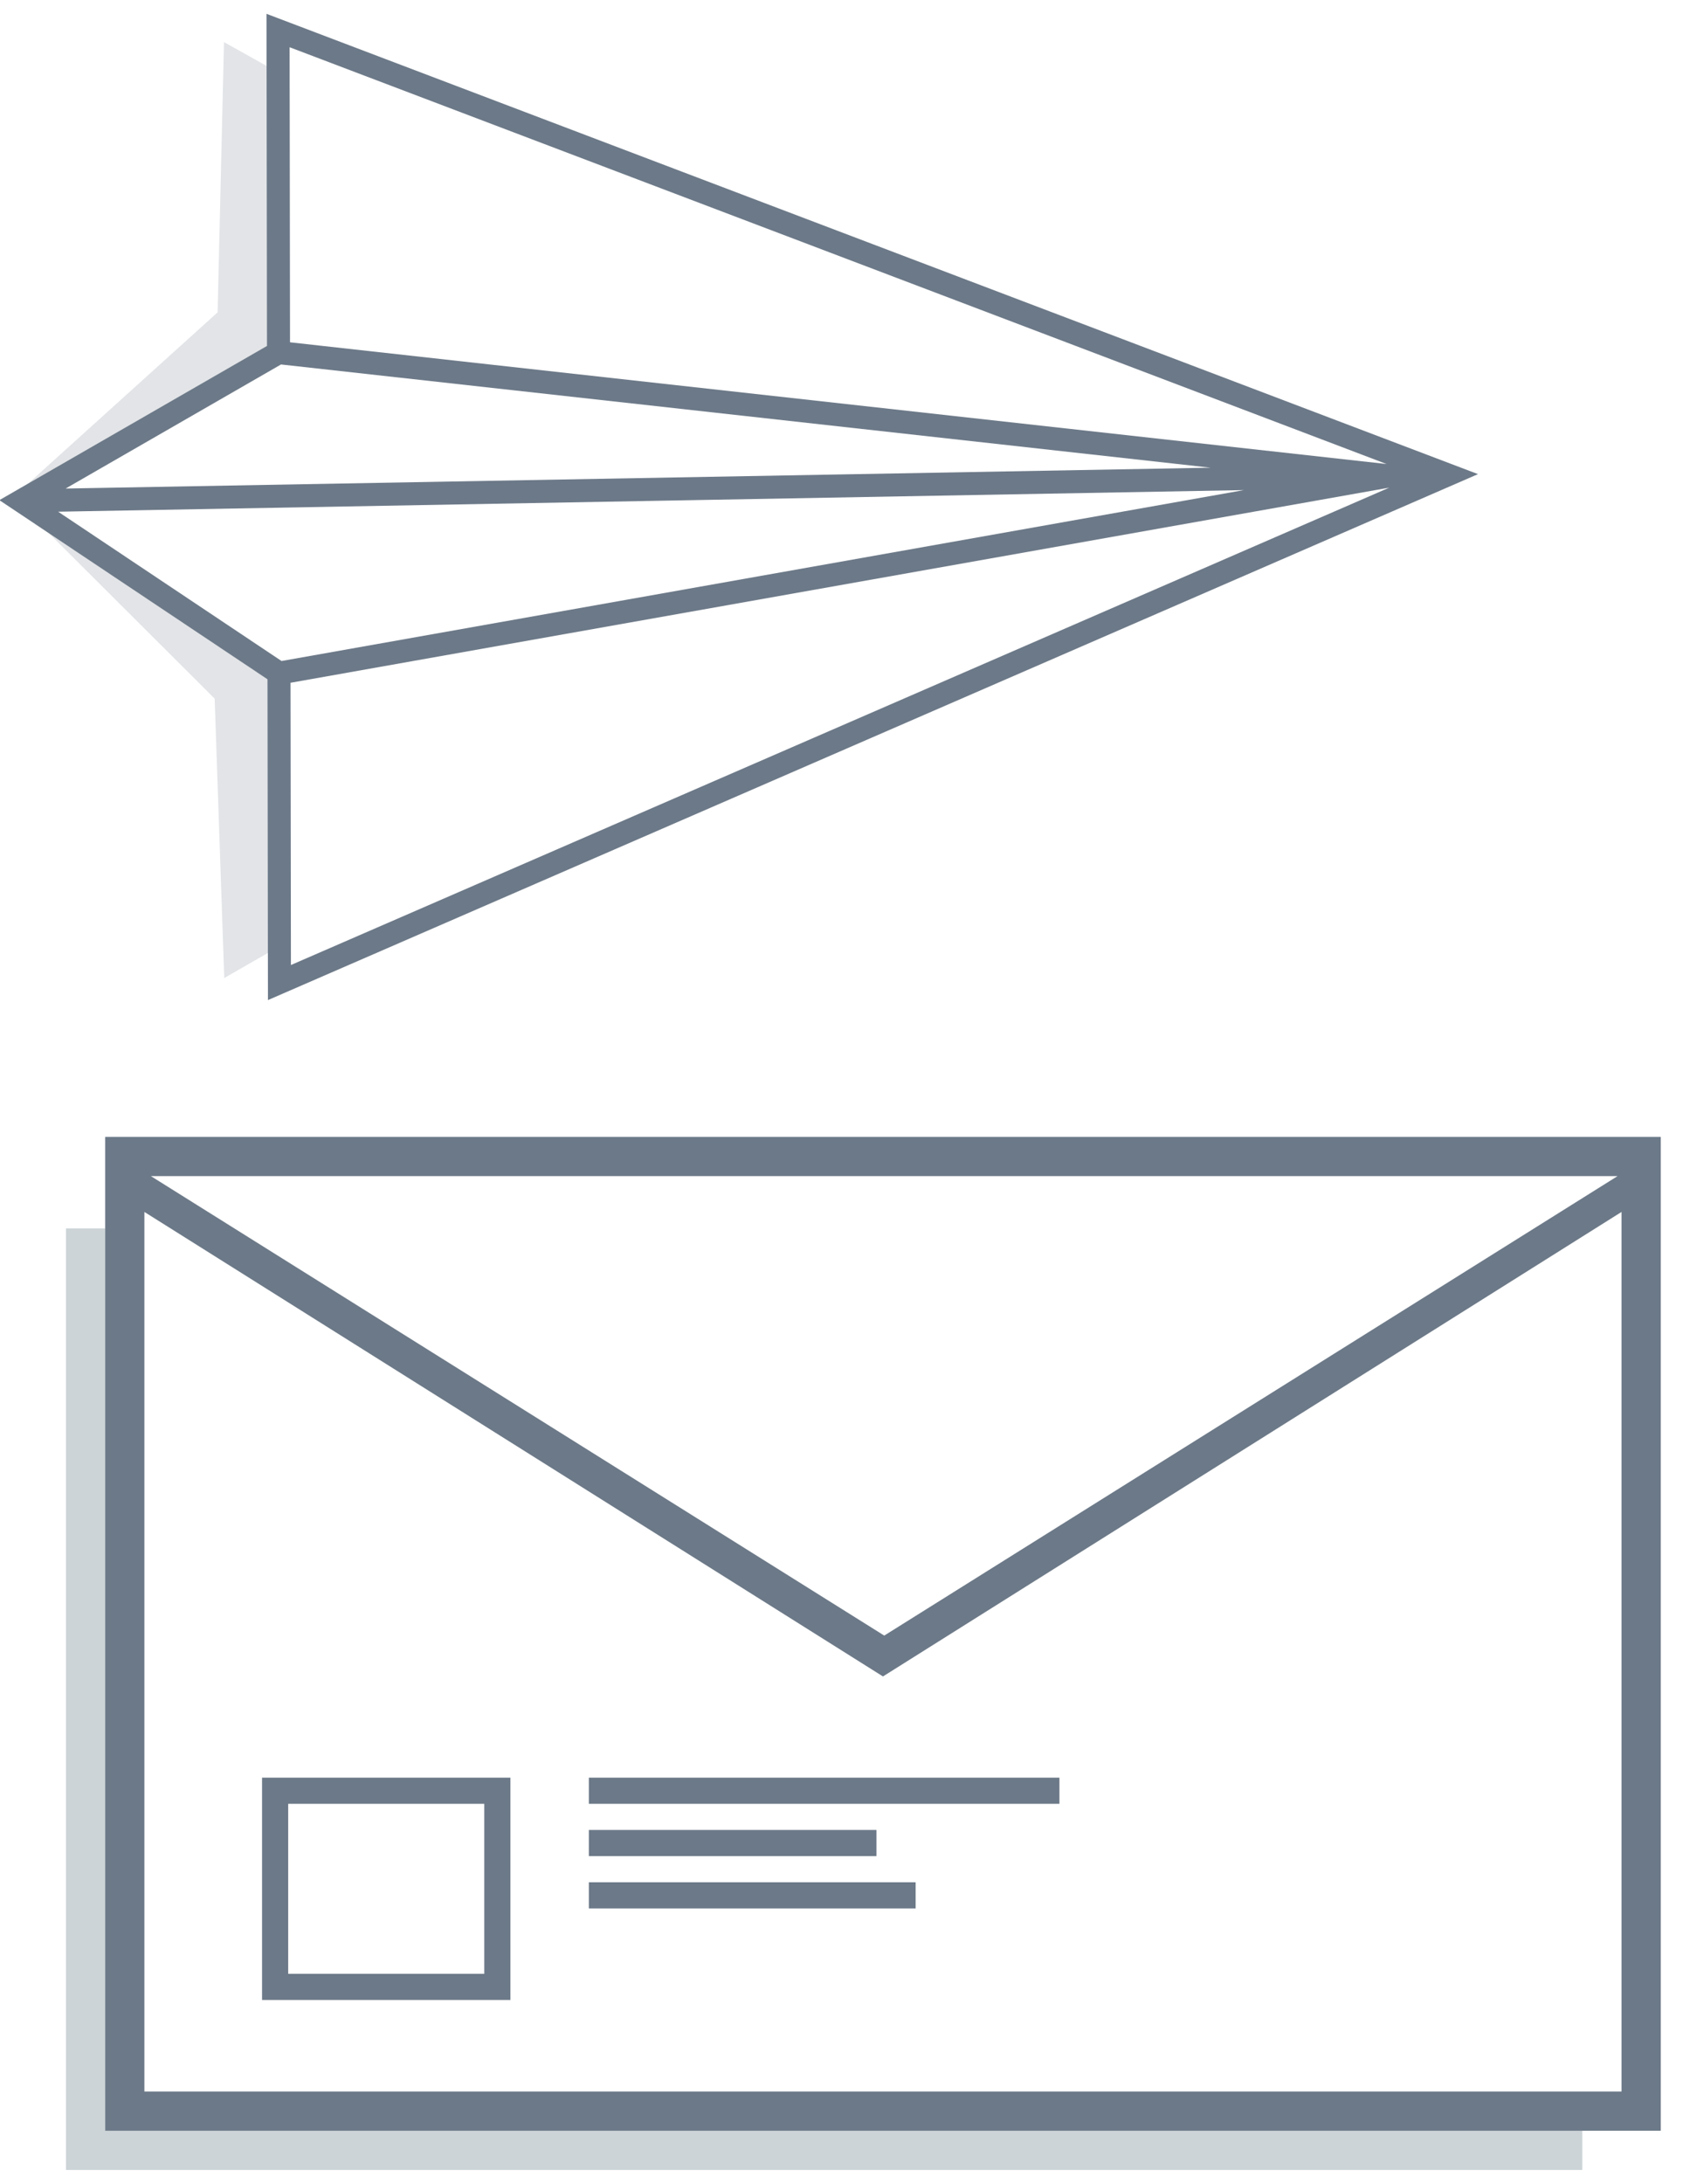 <?xml version="1.0" encoding="UTF-8" standalone="no"?>
<!-- Generator: Adobe Illustrator 15.0.0, SVG Export Plug-In . SVG Version: 6.00 Build 0)  -->

<svg
   xmlns:dc="http://purl.org/dc/elements/1.1/"
   xmlns:cc="http://creativecommons.org/ns#"
   xmlns:rdf="http://www.w3.org/1999/02/22-rdf-syntax-ns#"
   xmlns:svg="http://www.w3.org/2000/svg"
   xmlns="http://www.w3.org/2000/svg"
   xmlns:sodipodi="http://sodipodi.sourceforge.net/DTD/sodipodi-0.dtd"
   xmlns:inkscape="http://www.inkscape.org/namespaces/inkscape"
   version="1.1"
   id="contacts"
   x="0px"
   y="0px"
   width="128.75px"
   height="167px"
   viewBox="0 0 128.75 167"
   enable-background="new 0 0 128.75 167"
   xml:space="preserve"
   sodipodi:docname="menu-contacts.svg"
   inkscape:version="0.92.0 r15299"><defs
   id="defs63" /><sodipodi:namedview
   pagecolor="#ffffff"
   bordercolor="#666666"
   borderopacity="1"
   objecttolerance="10"
   gridtolerance="10"
   guidetolerance="10"
   inkscape:pageopacity="0"
   inkscape:pageshadow="2"
   inkscape:window-width="1366"
   inkscape:window-height="706"
   id="namedview61"
   showgrid="false"
   inkscape:zoom="2.9974738"
   inkscape:cx="64.375"
   inkscape:cy="83.5"
   inkscape:window-x="-8"
   inkscape:window-y="-8"
   inkscape:window-maximized="1"
   inkscape:current-layer="contacts" />
<g
   id="g4">
	<path
   fill="#02263E"
   d="M5.487,143.877"
   id="path2" />
</g>
<g
   id="g8">
	<path
   fill="#02263E"
   d="M5.757,143.916"
   id="path6" />
</g>
<g
   id="g12"
   style="fill:#6c7988;fill-opacity:1">
	<path
   fill="#02263E"
   d="M8.047,86.941v0.49v75.51h119V87.434v-0.492H8.047L8.047,86.941z M124.047,159.941h-113V92.68l56.5,35.521   l56.5-35.521V159.941z M67.645,125.076L11.544,89.941h112.198L67.645,125.076z"
   id="path10"
   style="fill:#6c7988;fill-opacity:1" />
</g>
<g
   id="g16"
   style="fill:#6c7988;fill-opacity:1">
	<path
   fill="#02263E"
   d="M39.047,152.941h-19v-17h19V152.941z M22.047,150.941h15v-13h-15V150.941z"
   id="path14"
   style="fill:#6c7988;fill-opacity:1" />
</g>
<g
   id="g22"
   style="fill:#6c7988;fill-opacity:1">
	<line
   fill="none"
   x1="81.047"
   y1="137.941"
   x2="45.047"
   y2="137.941"
   id="line18"
   style="fill:#6c7988;fill-opacity:1" />
	<rect
   x="45.047"
   y="135.941"
   fill="#02263E"
   width="36"
   height="2"
   id="rect20"
   style="fill:#6c7988;fill-opacity:1" />
</g>
<g
   id="g28"
   style="fill:#6c7988;fill-opacity:1">
	<line
   fill="none"
   x1="67.047"
   y1="141.941"
   x2="45.047"
   y2="141.941"
   id="line24"
   style="fill:#6c7988;fill-opacity:1" />
	<rect
   x="45.047"
   y="139.941"
   fill="#02263E"
   width="22"
   height="2"
   id="rect26"
   style="fill:#6c7988;fill-opacity:1" />
</g>
<g
   id="g34"
   style="fill:#6c7988;fill-opacity:1">
	<line
   fill="none"
   x1="70.047"
   y1="145.941"
   x2="45.047"
   y2="145.941"
   id="line30"
   style="fill:#6c7988;fill-opacity:1" />
	<rect
   x="45.047"
   y="143.941"
   fill="#02263E"
   width="25"
   height="2"
   id="rect32"
   style="fill:#6c7988;fill-opacity:1" />
</g>
<g
   opacity="0.2"
   id="g38">
	<polygon
   fill="#02263E"
   points="8.047,162.941 8.047,93.941 5.047,93.941 5.047,165.941 121.047,165.941 121.047,162.941  "
   id="polygon36" />
</g>
<g
   id="g50"
   style="fill:#6c7988;fill-opacity:1">
	<g
   opacity="0.2"
   id="g42"
   style="fill:#6c7988;fill-opacity:1">
		<polygon
   fill="#02263E"
   points="21.052,5.414 21.308,26.965 21.308,26.965 1.621,38.302 3.904,39.828 0.401,38.56 16.647,23.886     17.135,3.217   "
   id="polygon40"
   style="fill:#6c7988;fill-opacity:1" />
	</g>
	<path
   fill="#02263E"
   d="M20.464,51.946l0.035,24.532l92.569-40.22l-92.679-35.2l0.036,25.398L-0.047,38.247L20.464,51.946z    M95.152,37.479l-73.615,13.07L4.447,39.131L95.152,37.479z M22.225,52.213l84.052-14.922L22.255,73.797L22.225,52.213z    M106.074,35.485l-83.887-9.308L22.155,3.612L106.074,35.485z M92.617,35.765L5.021,37.359l16.476-9.487L92.617,35.765z"
   id="path44"
   style="fill:#6c7988;fill-opacity:1" />
	<g
   opacity="0.2"
   id="g48"
   style="fill:#6c7988;fill-opacity:1">
		<polygon
   fill="#02263E"
   points="21.103,72.526 17.155,74.791 16.422,53.427 1.733,38.774 21.454,51.676   "
   id="polygon46"
   style="fill:#6c7988;fill-opacity:1" />
	</g>
</g>

</svg>